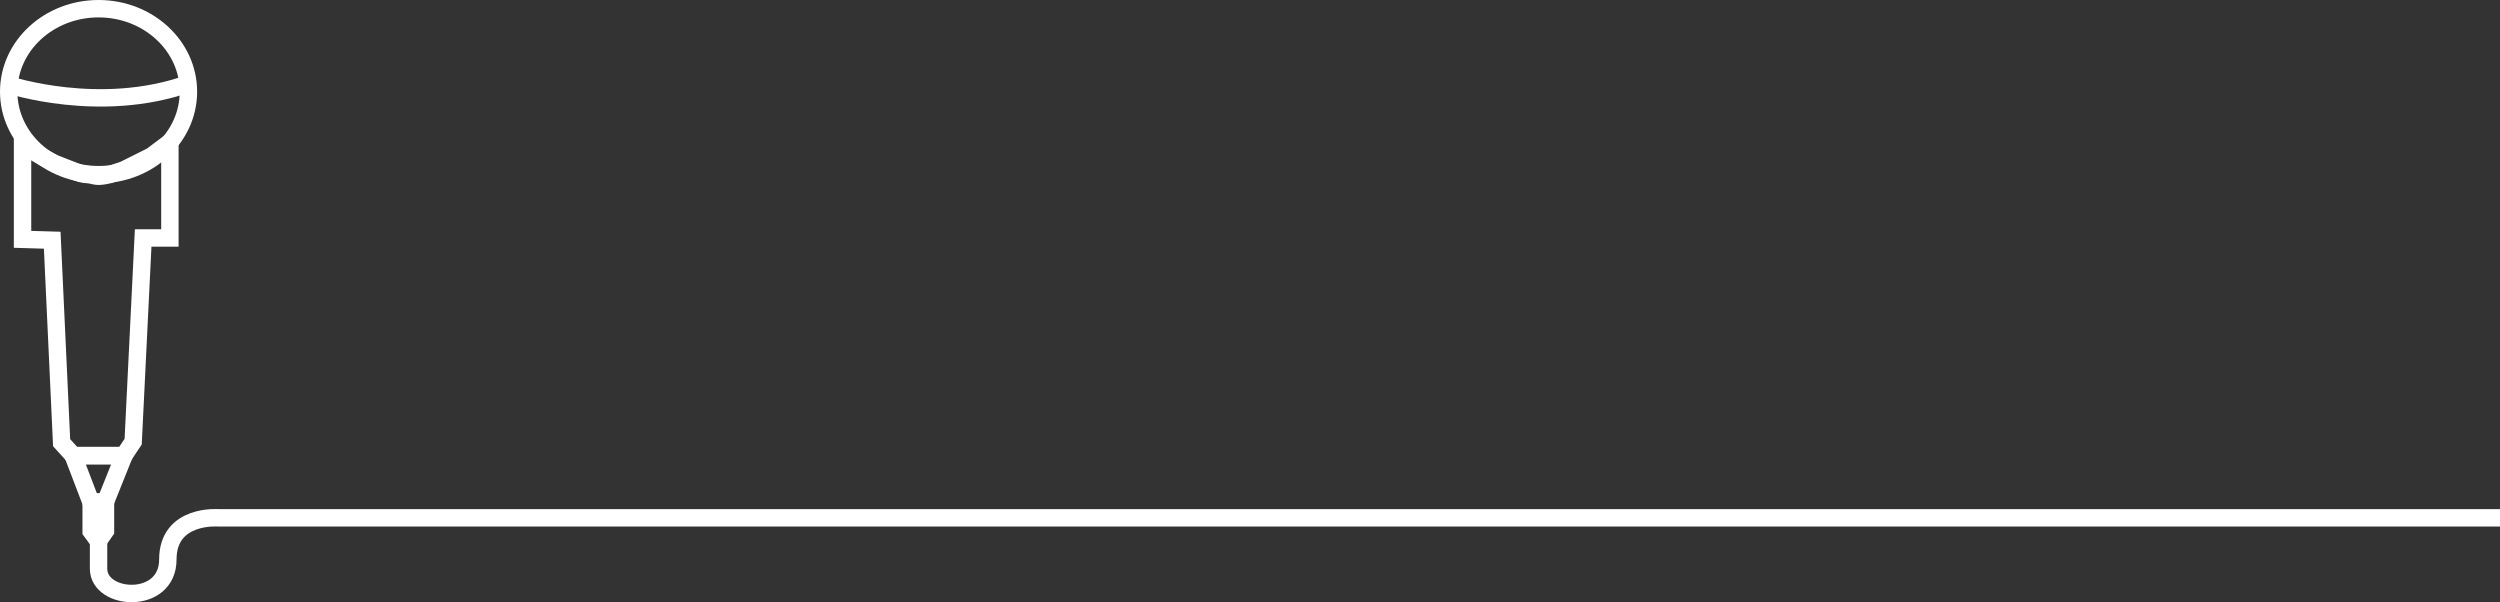 <svg xmlns="http://www.w3.org/2000/svg" viewBox="0 0 574.5 138.39"><rect x="0" y="0" width="574.5" height="138.39" fill="#333333" stroke="none"/><defs><style>.cls-1{fill:none;stroke:#fff;stroke-miterlimit:10;stroke-width:4px;}</style></defs><g id="Calque_2" data-name="Calque 2"><g id="Calque_1-2" data-name="Calque 1"><polyline class="cls-1" points="20.54 115.33 24.24 115.33 24.24 121.99 22.6 124.34 20.95 122.09 20.95 115.33"/><polygon class="cls-1" points="24.24 115.33 28.48 104.74 16.83 104.74 20.95 115.53 24.24 115.33"/><path class="cls-1" d="M5.18,32.72l0,0c2.07,2.07,4.2,3.14,7.28,4.8l5.11,2,.21.09a7.48,7.48,0,0,0,2.19.49c2.19.19,1.93.8,5.3,0l3.18-1.06,6.36-3.18,4.23-3.17v22H32.9l-2.3,46.81-2.12,3.17H16.83l-2.67-2.94L12,55.2,5.18,55Z"/><path class="cls-1" d="M2,19.48s21,6.93,41.21-.24"/><path class="cls-1" d="M574.5,119H50.25S38.57,118,38.57,128.57s-15.92,9.54-15.92,2.12v-7.41"/><ellipse class="cls-1" cx="22.65" cy="21.07" rx="20.65" ry="19.07"/></g></g></svg>